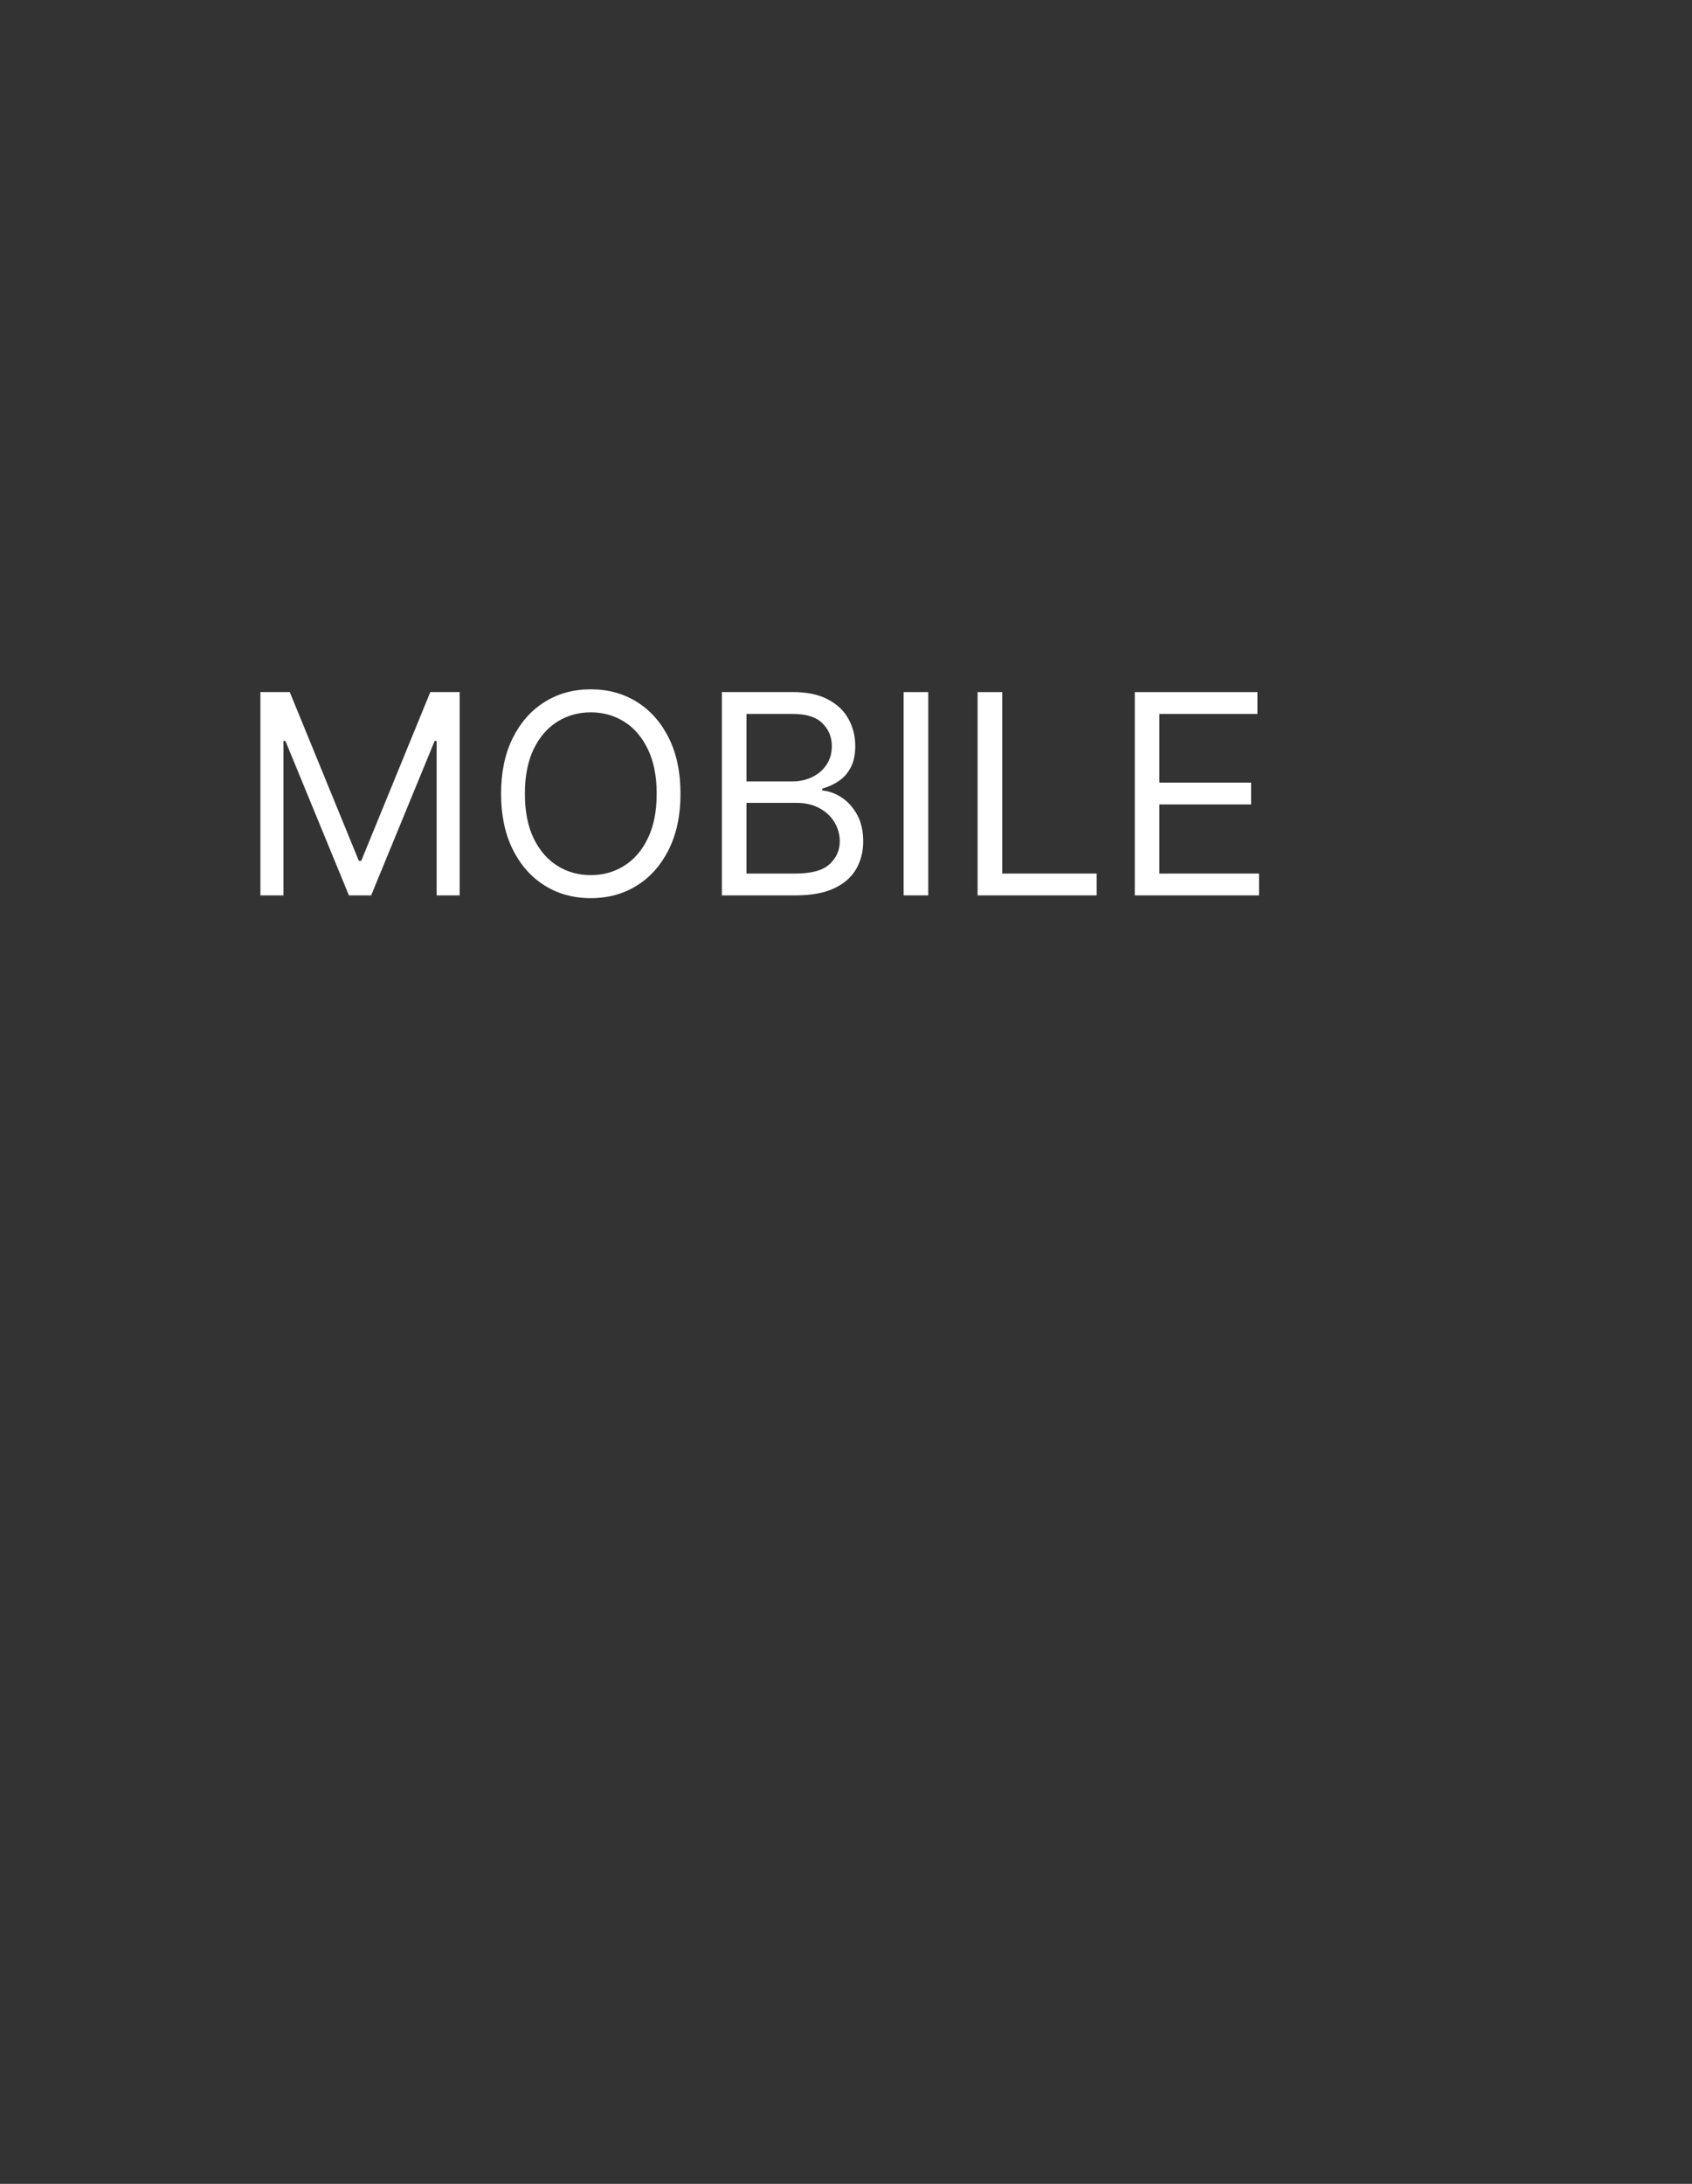 <svg width="775" height="1000" viewBox="0 0 775 1000" fill="none" xmlns="http://www.w3.org/2000/svg">
<rect x="0" y="0" width="775" height="1000" fill="#333333" stroke="none"/>
<path d="M519.773 410V316.909H575.954V326.909H531.045V358.364H573.045V368.364H531.045V400H576.682V410H519.773Z" fill="white"/>
<path d="M447.773 410V316.909H459.045V400H502.318V410H447.773Z" fill="white"/>
<path d="M425.17 316.909V410H413.898V316.909H425.17Z" fill="white"/>
<path d="M330.648 410V316.909H363.193C369.678 316.909 375.026 318.03 379.239 320.273C383.451 322.485 386.587 325.47 388.648 329.227C390.708 332.955 391.739 337.091 391.739 341.636C391.739 345.636 391.026 348.939 389.602 351.545C388.208 354.151 386.36 356.212 384.057 357.727C381.784 359.242 379.314 360.364 376.648 361.091V362C379.496 362.182 382.36 363.182 385.239 365C388.117 366.818 390.526 369.424 392.466 372.818C394.405 376.212 395.375 380.364 395.375 385.273C395.375 389.939 394.314 394.136 392.193 397.864C390.072 401.591 386.723 404.545 382.148 406.727C377.572 408.909 371.617 410 364.284 410H330.648ZM341.92 400H364.284C371.648 400 376.875 398.576 379.966 395.727C383.087 392.848 384.648 389.364 384.648 385.273C384.648 382.121 383.845 379.212 382.239 376.545C380.633 373.848 378.345 371.697 375.375 370.091C372.405 368.455 368.89 367.636 364.83 367.636H341.92V400ZM341.92 357.818H362.83C366.223 357.818 369.284 357.151 372.011 355.818C374.769 354.485 376.951 352.606 378.557 350.182C380.193 347.758 381.011 344.909 381.011 341.636C381.011 337.545 379.587 334.076 376.739 331.227C373.89 328.348 369.375 326.909 363.193 326.909H341.92V357.818Z" fill="white"/>
<path d="M311.693 363.455C311.693 373.273 309.92 381.758 306.375 388.909C302.829 396.061 297.966 401.576 291.784 405.455C285.602 409.333 278.542 411.273 270.602 411.273C262.663 411.273 255.602 409.333 249.42 405.455C243.239 401.576 238.375 396.061 234.829 388.909C231.284 381.758 229.511 373.273 229.511 363.455C229.511 353.636 231.284 345.152 234.829 338C238.375 330.848 243.239 325.333 249.42 321.455C255.602 317.576 262.663 315.636 270.602 315.636C278.542 315.636 285.602 317.576 291.784 321.455C297.966 325.333 302.829 330.848 306.375 338C309.92 345.152 311.693 353.636 311.693 363.455ZM300.784 363.455C300.784 355.394 299.435 348.591 296.739 343.045C294.072 337.5 290.451 333.303 285.875 330.455C281.329 327.606 276.239 326.182 270.602 326.182C264.966 326.182 259.86 327.606 255.284 330.455C250.738 333.303 247.117 337.5 244.42 343.045C241.754 348.591 240.42 355.394 240.42 363.455C240.42 371.515 241.754 378.318 244.42 383.864C247.117 389.409 250.738 393.606 255.284 396.455C259.86 399.303 264.966 400.727 270.602 400.727C276.239 400.727 281.329 399.303 285.875 396.455C290.451 393.606 294.072 389.409 296.739 383.864C299.435 378.318 300.784 371.515 300.784 363.455Z" fill="white"/>
<path d="M119.273 316.909H132.727L164.364 394.182H165.455L197.091 316.909H210.545V410H200V339.273H199.091L170 410H159.818L130.727 339.273H129.818V410H119.273V316.909Z" fill="white"/>
</svg>
